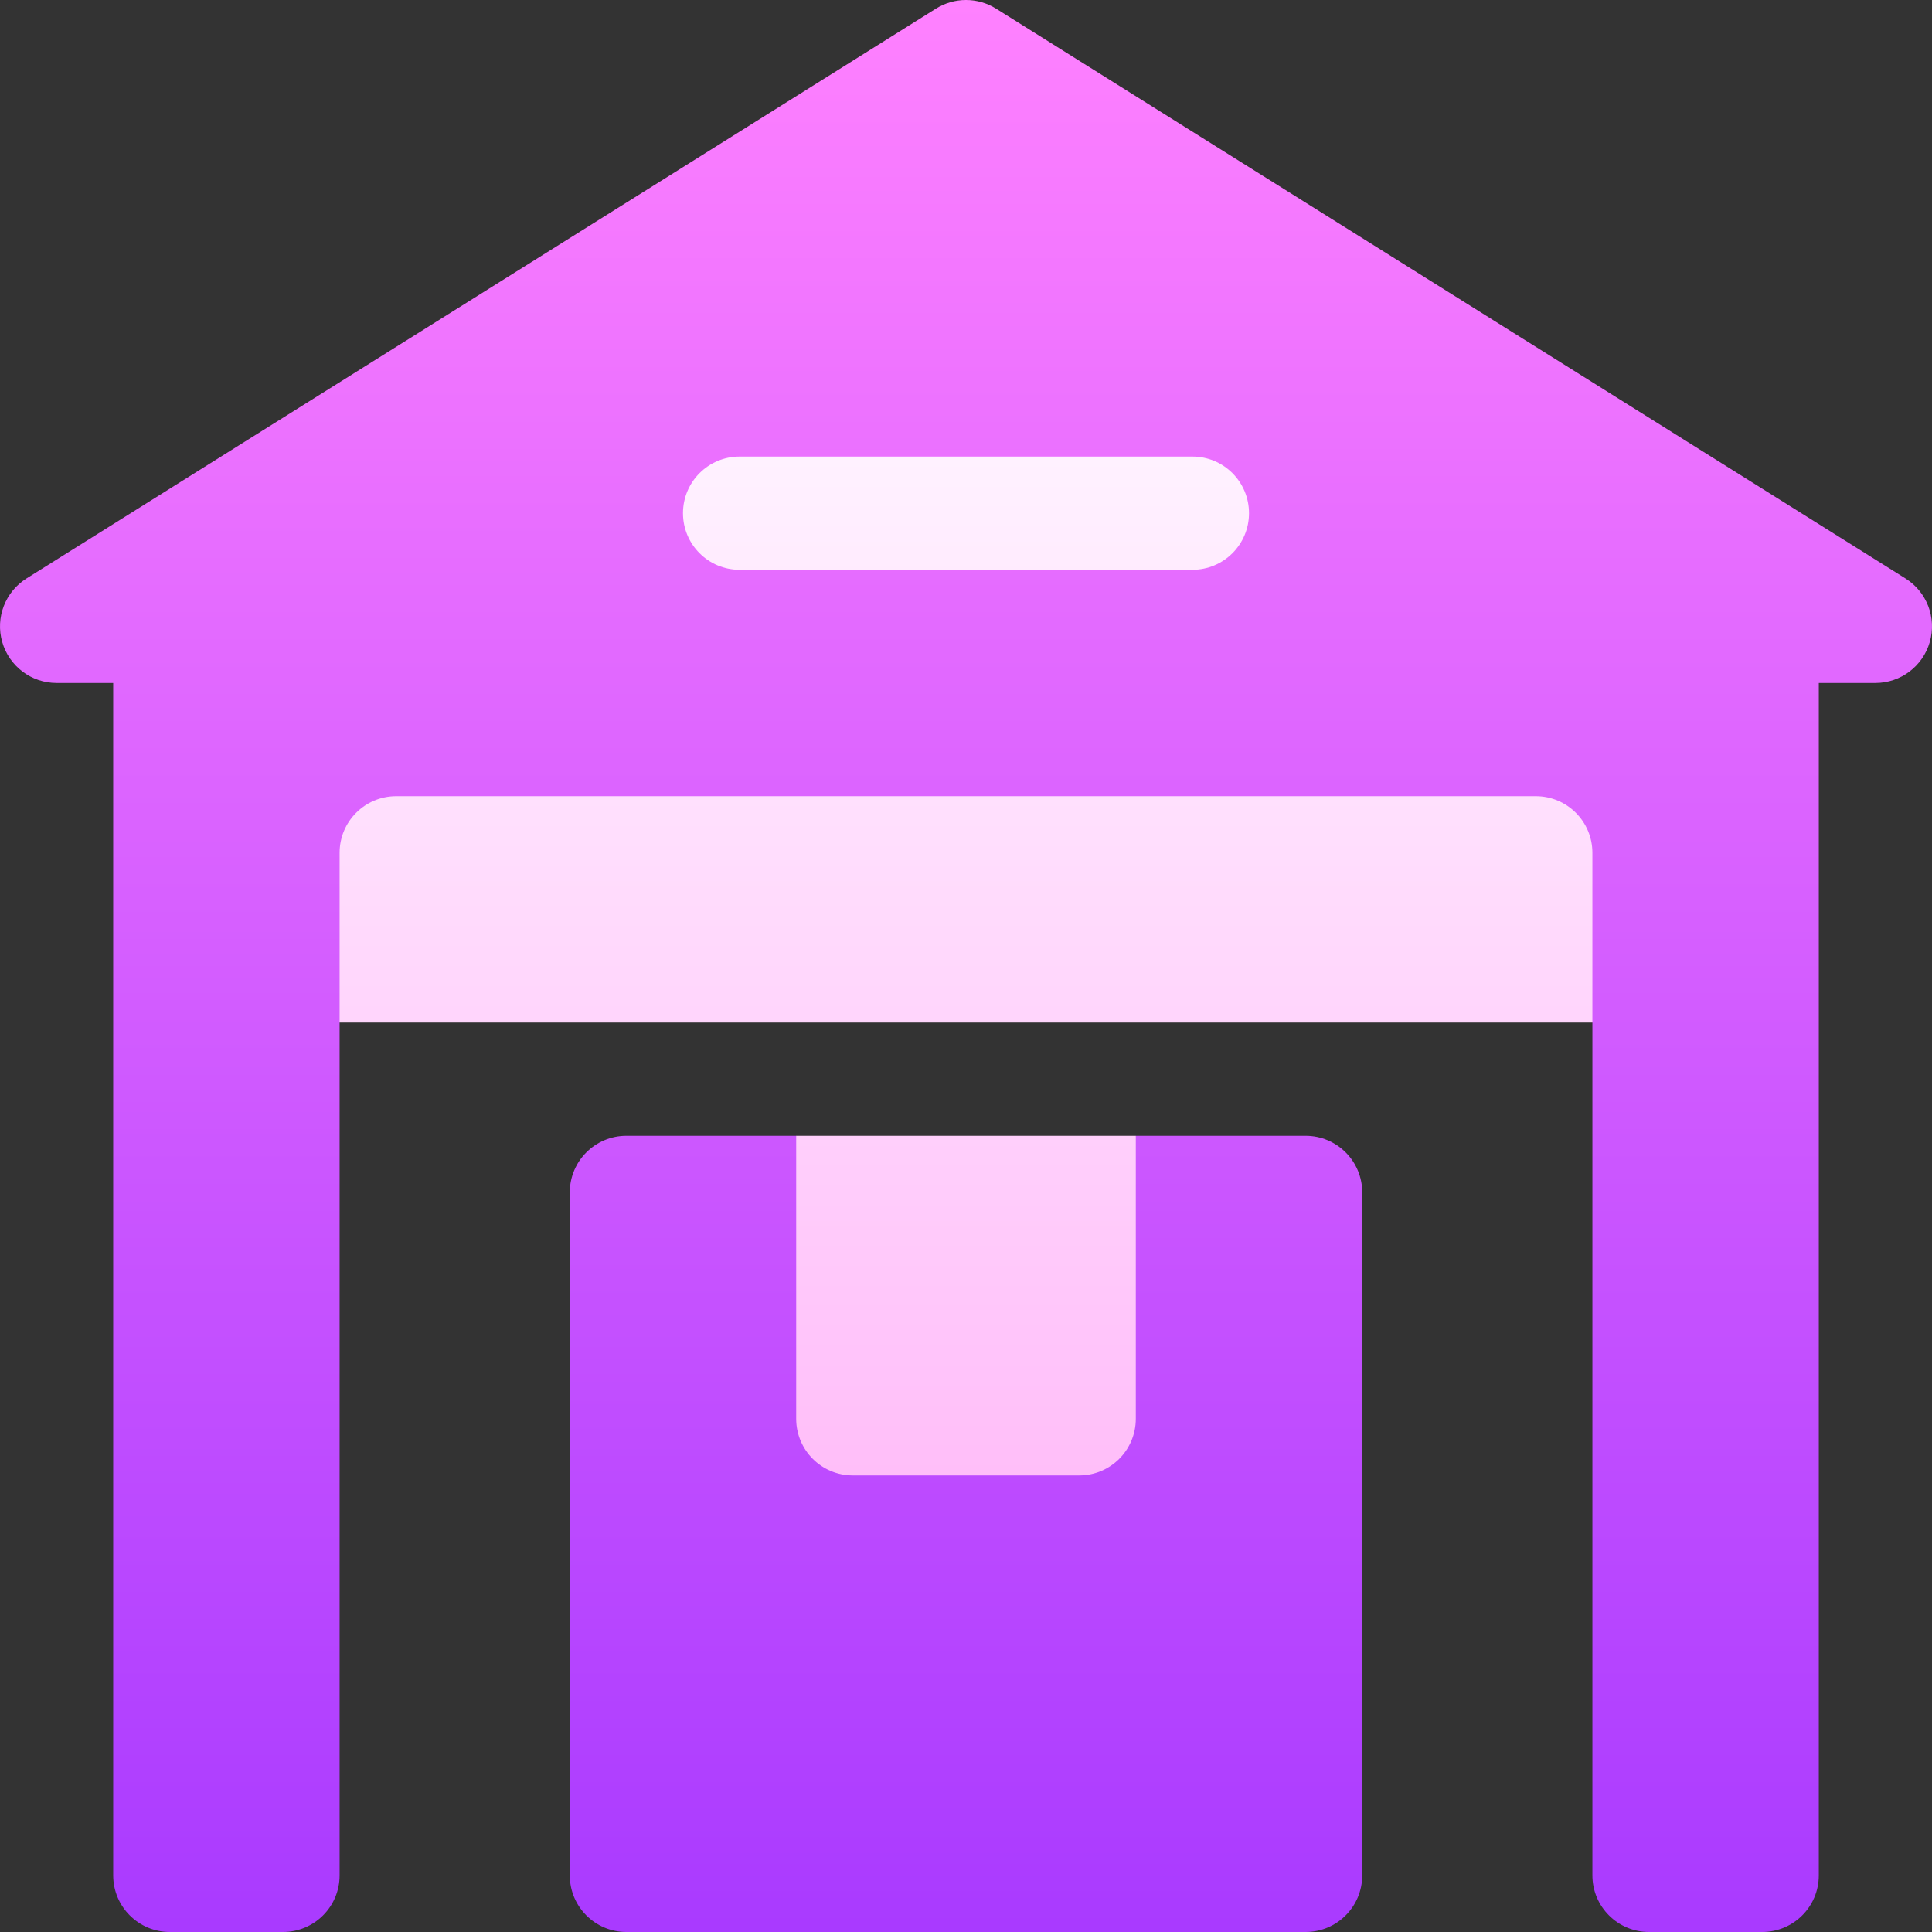 <svg id="Capa_1" enable-background="new 0 0 511.996 511.996" height="512" viewBox="0 0 511.996 511.996" width="512" xmlns="http://www.w3.org/2000/svg" xmlns:xlink="http://www.w3.org/1999/xlink"><rect x="0" y="0" width="511.996" height="511.996" fill="#333333" stroke="none"/><linearGradient id="SVGID_1_" gradientUnits="userSpaceOnUse" x1="255.998" x2="255.998" y1="511.996" y2="0"><stop offset="0" stop-color="#a93aff"/><stop offset="1" stop-color="#ff81ff"/></linearGradient><linearGradient id="SVGID_2_" gradientUnits="userSpaceOnUse" x1="255.998" x2="255.998" y1="390.996" y2="120.996"><stop offset="0" stop-color="#ffbef9"/><stop offset="1" stop-color="#fff1ff"/></linearGradient><g><g><g><path d="m504.952 153.281-241-151c-4.867-3.042-11.041-3.042-15.908 0l-241 151c-5.669 3.545-8.306 10.415-6.46 16.846s7.72 10.869 14.414 10.869h15v316c0 8.284 6.716 15 15 15h30c8.284 0 15-6.716 15-15v-226l31-15h270l31 15v226c0 8.284 6.716 15 15 15h30c8.284 0 15-6.716 15-15v-316h15c6.694 0 12.568-4.438 14.414-10.869s-.791-13.301-6.46-16.846zm-158.954 147.715h-45l-30 30h-30l-30-30h-45c-8.291 0-15 6.709-15 15v181c0 8.291 6.709 15 15 15h180c8.291 0 15-6.709 15-15v-181c0-8.291-6.709-15-15-15z" fill="url(#SVGID_1_)"/></g></g><g><g><path d="m195.998 150.996h120c8.291 0 15-6.709 15-15s-6.709-15-15-15h-120c-8.291 0-15 6.709-15 15s6.709 15 15 15zm211 60h-302c-8.284 0-15 6.714-15 15v45h332v-45c0-8.286-6.716-15-15-15zm-196 165c0 8.291 6.709 15 15 15h60c8.291 0 15-6.709 15-15v-75h-90z" fill="url(#SVGID_2_)"/></g></g></g></svg>